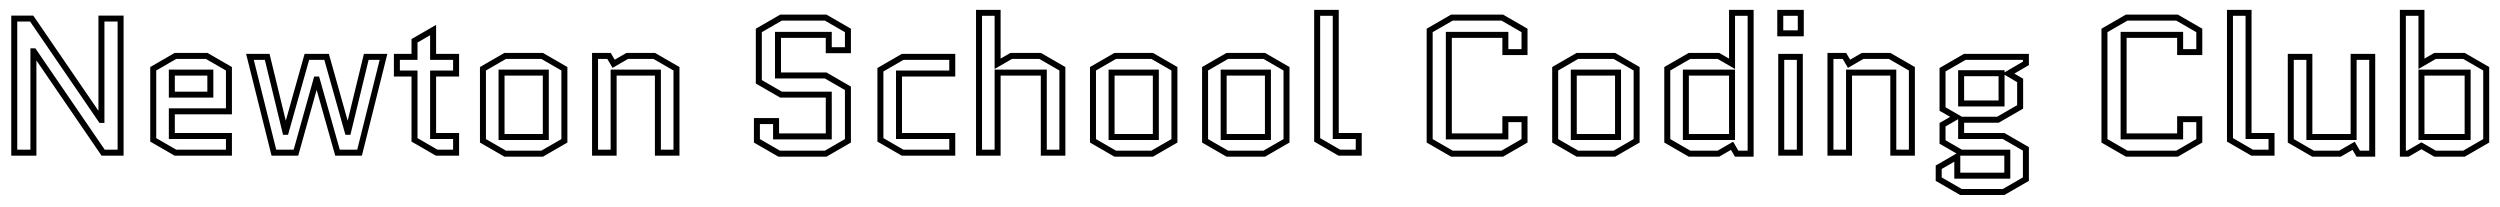 <svg width="835" height="69" viewBox="0 0 835 69" fill="none" xmlns="http://www.w3.org/2000/svg">
<g filter="url(#filter0_d_1_25)">
<mask id="path-1-outside-1_1_25" maskUnits="userSpaceOnUse" x="3" y="-1" width="829" height="63" fill="black">
<rect fill="white" x="3" y="-1" width="829" height="63"/>
<path d="M11.16 13.144V47H4.76V2.2H10.584L33.752 36.056H33.88V2.2H40.28V47H34.456L11.288 13.144H11.16ZM76.463 41.432V47H58.606L51.182 42.712V18.968L58.606 14.68H69.038L76.463 18.968V33.176H57.391V41.432H76.463ZM57.391 20.248V27.608H70.254V20.248H57.391ZM112.731 47L105.819 22.552H105.691L98.843 47H91.483L83.483 15H89.243L95.323 40.024H95.451L102.491 15H109.083L116.123 40.024H116.251L122.331 15H128.091L120.091 47H112.731ZM132.56 20.568V15H138.448V9.624L144.656 6.04V15H152.336V20.568H144.656V41.432H152.336V47H145.872L138.448 42.712V20.568H132.56ZM188.507 43.032L181.084 47.32H168.732L161.308 43.032V18.968L168.732 14.68H181.084L188.507 18.968V43.032ZM167.516 20.248V41.752H182.3V20.248H167.516ZM225.945 18.968V47H219.737V20.248H204.953V47H198.745V14.68H203.417L204.953 17.304L209.497 14.68H218.521L225.945 18.968ZM253.448 23.32V6.168L260.872 1.88H275.784L283.208 6.168V12.76H276.808V7.64H259.848V21.208H275.784L283.208 25.496V43.032L275.784 47.32H260.232L252.808 43.032V36.44H259.208V41.56H276.808V27.608H260.872L253.448 23.32ZM300.266 20.568V41.432H318.058V47H301.482L294.058 42.712V19.288L301.482 15H318.058V20.568H300.266ZM333.203 47H326.995V0.28H333.203V17.304L337.747 14.68H347.411L354.835 18.968V47H348.627V20.248H333.203V47ZM392.257 43.032L384.834 47.32H372.482L365.058 43.032V18.968L372.482 14.68H384.834L392.257 18.968V43.032ZM371.266 20.248V41.752H386.05V20.248H371.266ZM429.695 43.032L422.271 47.32H409.919L402.495 43.032V18.968L409.919 14.68H422.271L429.695 18.968V43.032ZM408.703 20.248V41.752H423.487V20.248H408.703ZM447.357 47L439.933 42.712V0.28H446.141V41.432H453.821V47H447.357ZM502.79 35.8H509.19V43.032L501.766 47.32H484.934L477.51 43.032V6.168L484.934 1.88H501.766L509.19 6.168V13.4H502.79V7.64H483.91V41.56H502.79V35.8ZM546.632 43.032L539.209 47.32H526.857L519.433 43.032V18.968L526.857 14.68H539.209L546.632 18.968V43.032ZM525.641 20.248V41.752H540.425V20.248H525.641ZM564.294 14.68H573.958L578.502 17.304V0.28H584.71V47.32H580.038L578.502 44.696L573.958 47.32H564.294L556.87 43.032V18.968L564.294 14.68ZM578.502 41.752V20.248H563.078V41.752H578.502ZM601.141 15V47H594.933V15H601.141ZM594.613 7.128V0.28H601.461V7.128H594.613ZM638.57 18.968V47H632.362V20.248H617.578V47H611.37V14.68H616.042L617.578 17.304L622.122 14.68H631.146L638.57 18.968ZM655.016 47L648.808 43.416V37.656L653.352 35.032L648.808 32.408V19.288L656.232 15H676.648V17.176L670.824 20.568L674.728 22.872V31.704L667.304 35.992H655.016V41.432H669.224L676.648 45.72V55.832L669.224 60.12H654.952L647.528 55.832V51.864L653.736 48.28V54.68H670.44V47H655.016ZM655.016 20.44V30.552H668.52V20.44H655.016ZM728.165 35.8H734.565V43.032L727.141 47.32H710.309L702.885 43.032V6.168L710.309 1.88H727.141L734.565 6.168V13.4H728.165V7.64H709.285V41.56H728.165V35.8ZM752.232 47L744.808 42.712V0.28H751.016V41.432H758.696V47H752.232ZM765.12 43.032V15H771.328V41.752H786.112V15H792.32V47.32H787.648L786.112 44.696L781.568 47.32H772.544L765.12 43.032ZM813.31 14.68H822.974L830.398 18.968V43.032L822.974 47.32H813.31L808.766 44.696L804.222 47.32H802.558V0.28H808.766V17.304L813.31 14.68ZM808.766 20.248V41.752H824.19V20.248H808.766Z"/>
</mask>
<path d="M11.16 13.144V47H4.76V2.2H10.584L33.752 36.056H33.88V2.2H40.28V47H34.456L11.288 13.144H11.16ZM76.463 41.432V47H58.606L51.182 42.712V18.968L58.606 14.68H69.038L76.463 18.968V33.176H57.391V41.432H76.463ZM57.391 20.248V27.608H70.254V20.248H57.391ZM112.731 47L105.819 22.552H105.691L98.843 47H91.483L83.483 15H89.243L95.323 40.024H95.451L102.491 15H109.083L116.123 40.024H116.251L122.331 15H128.091L120.091 47H112.731ZM132.56 20.568V15H138.448V9.624L144.656 6.04V15H152.336V20.568H144.656V41.432H152.336V47H145.872L138.448 42.712V20.568H132.56ZM188.507 43.032L181.084 47.32H168.732L161.308 43.032V18.968L168.732 14.68H181.084L188.507 18.968V43.032ZM167.516 20.248V41.752H182.3V20.248H167.516ZM225.945 18.968V47H219.737V20.248H204.953V47H198.745V14.68H203.417L204.953 17.304L209.497 14.68H218.521L225.945 18.968ZM253.448 23.32V6.168L260.872 1.88H275.784L283.208 6.168V12.76H276.808V7.64H259.848V21.208H275.784L283.208 25.496V43.032L275.784 47.32H260.232L252.808 43.032V36.44H259.208V41.56H276.808V27.608H260.872L253.448 23.32ZM300.266 20.568V41.432H318.058V47H301.482L294.058 42.712V19.288L301.482 15H318.058V20.568H300.266ZM333.203 47H326.995V0.28H333.203V17.304L337.747 14.68H347.411L354.835 18.968V47H348.627V20.248H333.203V47ZM392.257 43.032L384.834 47.32H372.482L365.058 43.032V18.968L372.482 14.68H384.834L392.257 18.968V43.032ZM371.266 20.248V41.752H386.05V20.248H371.266ZM429.695 43.032L422.271 47.32H409.919L402.495 43.032V18.968L409.919 14.68H422.271L429.695 18.968V43.032ZM408.703 20.248V41.752H423.487V20.248H408.703ZM447.357 47L439.933 42.712V0.28H446.141V41.432H453.821V47H447.357ZM502.79 35.8H509.19V43.032L501.766 47.32H484.934L477.51 43.032V6.168L484.934 1.88H501.766L509.19 6.168V13.4H502.79V7.64H483.91V41.56H502.79V35.8ZM546.632 43.032L539.209 47.32H526.857L519.433 43.032V18.968L526.857 14.68H539.209L546.632 18.968V43.032ZM525.641 20.248V41.752H540.425V20.248H525.641ZM564.294 14.68H573.958L578.502 17.304V0.28H584.71V47.32H580.038L578.502 44.696L573.958 47.32H564.294L556.87 43.032V18.968L564.294 14.68ZM578.502 41.752V20.248H563.078V41.752H578.502ZM601.141 15V47H594.933V15H601.141ZM594.613 7.128V0.28H601.461V7.128H594.613ZM638.57 18.968V47H632.362V20.248H617.578V47H611.37V14.68H616.042L617.578 17.304L622.122 14.68H631.146L638.57 18.968ZM655.016 47L648.808 43.416V37.656L653.352 35.032L648.808 32.408V19.288L656.232 15H676.648V17.176L670.824 20.568L674.728 22.872V31.704L667.304 35.992H655.016V41.432H669.224L676.648 45.72V55.832L669.224 60.12H654.952L647.528 55.832V51.864L653.736 48.28V54.68H670.44V47H655.016ZM655.016 20.44V30.552H668.52V20.44H655.016ZM728.165 35.8H734.565V43.032L727.141 47.32H710.309L702.885 43.032V6.168L710.309 1.88H727.141L734.565 6.168V13.4H728.165V7.64H709.285V41.56H728.165V35.8ZM752.232 47L744.808 42.712V0.28H751.016V41.432H758.696V47H752.232ZM765.12 43.032V15H771.328V41.752H786.112V15H792.32V47.32H787.648L786.112 44.696L781.568 47.32H772.544L765.12 43.032ZM813.31 14.68H822.974L830.398 18.968V43.032L822.974 47.32H813.31L808.766 44.696L804.222 47.32H802.558V0.28H808.766V17.304L813.31 14.68ZM808.766 20.248V41.752H824.19V20.248H808.766Z" fill="white"/>
<path d="M11.16 13.144V12.144H10.16V13.144H11.16ZM11.16 47V48H12.16V47H11.16ZM4.76 47H3.76V48H4.76V47ZM4.76 2.2V1.2H3.76V2.2H4.76ZM10.584 2.2L11.409 1.635L11.111 1.2H10.584V2.2ZM33.752 36.056L32.927 36.621L33.225 37.056H33.752V36.056ZM33.88 36.056V37.056H34.88V36.056H33.88ZM33.88 2.2V1.2H32.88V2.2H33.88ZM40.28 2.2H41.28V1.2H40.28V2.2ZM40.28 47V48H41.28V47H40.28ZM34.456 47L33.631 47.565L33.929 48H34.456V47ZM11.288 13.144L12.113 12.579L11.815 12.144H11.288V13.144ZM10.16 13.144V47H12.16V13.144H10.16ZM11.16 46H4.76V48H11.16V46ZM5.76 47V2.2H3.76V47H5.76ZM4.76 3.2H10.584V1.2H4.76V3.2ZM9.759 2.765L32.927 36.621L34.577 35.491L11.409 1.635L9.759 2.765ZM33.752 37.056H33.88V35.056H33.752V37.056ZM34.88 36.056V2.2H32.88V36.056H34.88ZM33.88 3.2H40.28V1.2H33.88V3.2ZM39.28 2.2V47H41.28V2.2H39.28ZM40.28 46H34.456V48H40.28V46ZM35.281 46.435L12.113 12.579L10.463 13.709L33.631 47.565L35.281 46.435ZM11.288 12.144H11.16V14.144H11.288V12.144ZM76.463 41.432H77.463V40.432H76.463V41.432ZM76.463 47V48H77.463V47H76.463ZM58.606 47L58.106 47.866L58.339 48H58.606V47ZM51.182 42.712H50.182V43.289L50.682 43.578L51.182 42.712ZM51.182 18.968L50.682 18.102L50.182 18.391V18.968H51.182ZM58.606 14.68V13.68H58.339L58.106 13.814L58.606 14.68ZM69.038 14.68L69.539 13.814L69.306 13.68H69.038V14.68ZM76.463 18.968H77.463V18.391L76.963 18.102L76.463 18.968ZM76.463 33.176V34.176H77.463V33.176H76.463ZM57.391 33.176V32.176H56.391V33.176H57.391ZM57.391 41.432H56.391V42.432H57.391V41.432ZM57.391 20.248V19.248H56.391V20.248H57.391ZM57.391 27.608H56.391V28.608H57.391V27.608ZM70.254 27.608V28.608H71.254V27.608H70.254ZM70.254 20.248H71.254V19.248H70.254V20.248ZM75.463 41.432V47H77.463V41.432H75.463ZM76.463 46H58.606V48H76.463V46ZM59.107 46.134L51.683 41.846L50.682 43.578L58.106 47.866L59.107 46.134ZM52.182 42.712V18.968H50.182V42.712H52.182ZM51.683 19.834L59.107 15.546L58.106 13.814L50.682 18.102L51.683 19.834ZM58.606 15.68H69.038V13.68H58.606V15.68ZM68.538 15.546L75.962 19.834L76.963 18.102L69.539 13.814L68.538 15.546ZM75.463 18.968V33.176H77.463V18.968H75.463ZM76.463 32.176H57.391V34.176H76.463V32.176ZM56.391 33.176V41.432H58.391V33.176H56.391ZM57.391 42.432H76.463V40.432H57.391V42.432ZM56.391 20.248V27.608H58.391V20.248H56.391ZM57.391 28.608H70.254V26.608H57.391V28.608ZM71.254 27.608V20.248H69.254V27.608H71.254ZM70.254 19.248H57.391V21.248H70.254V19.248ZM112.73 47L111.768 47.272L111.974 48H112.73V47ZM105.818 22.552L106.781 22.28L106.575 21.552H105.818V22.552ZM105.69 22.552V21.552H104.932L104.728 22.282L105.69 22.552ZM98.843 47V48H99.601L99.805 47.27L98.843 47ZM91.483 47L90.512 47.242L90.702 48H91.483V47ZM83.483 15V14H82.202L82.512 15.242L83.483 15ZM89.243 15L90.214 14.764L90.029 14H89.243V15ZM95.323 40.024L94.351 40.26L94.536 41.024H95.323V40.024ZM95.451 40.024V41.024H96.208L96.413 40.295L95.451 40.024ZM102.491 15V14H101.733L101.528 14.729L102.491 15ZM109.083 15L110.045 14.729L109.84 14H109.083V15ZM116.122 40.024L115.16 40.295L115.365 41.024H116.122V40.024ZM116.251 40.024V41.024H117.037L117.222 40.26L116.251 40.024ZM122.331 15V14H121.544L121.359 14.764L122.331 15ZM128.09 15L129.061 15.242L129.371 14H128.09V15ZM120.09 47V48H120.871L121.061 47.242L120.09 47ZM113.693 46.728L106.781 22.28L104.856 22.824L111.768 47.272L113.693 46.728ZM105.818 21.552H105.69V23.552H105.818V21.552ZM104.728 22.282L97.88 46.73L99.805 47.27L106.653 22.822L104.728 22.282ZM98.843 46H91.483V48H98.843V46ZM92.453 46.758L84.453 14.758L82.512 15.242L90.512 47.242L92.453 46.758ZM83.483 16H89.243V14H83.483V16ZM88.271 15.236L94.351 40.26L96.294 39.788L90.214 14.764L88.271 15.236ZM95.323 41.024H95.451V39.024H95.323V41.024ZM96.413 40.295L103.453 15.271L101.528 14.729L94.488 39.753L96.413 40.295ZM102.491 16H109.083V14H102.491V16ZM108.12 15.271L115.16 40.295L117.085 39.753L110.045 14.729L108.12 15.271ZM116.122 41.024H116.251V39.024H116.122V41.024ZM117.222 40.26L123.302 15.236L121.359 14.764L115.279 39.788L117.222 40.26ZM122.331 16H128.09V14H122.331V16ZM127.12 14.758L119.12 46.758L121.061 47.242L129.061 15.242L127.12 14.758ZM120.09 46H112.73V48H120.09V46ZM132.56 20.568H131.56V21.568H132.56V20.568ZM132.56 15V14H131.56V15H132.56ZM138.448 15V16H139.448V15H138.448ZM138.448 9.624L137.948 8.758L137.448 9.047V9.624H138.448ZM144.656 6.04H145.656V4.308L144.156 5.174L144.656 6.04ZM144.656 15H143.656V16H144.656V15ZM152.336 15H153.336V14H152.336V15ZM152.336 20.568V21.568H153.336V20.568H152.336ZM144.656 20.568V19.568H143.656V20.568H144.656ZM144.656 41.432H143.656V42.432H144.656V41.432ZM152.336 41.432H153.336V40.432H152.336V41.432ZM152.336 47V48H153.336V47H152.336ZM145.872 47L145.372 47.866L145.604 48H145.872V47ZM138.448 42.712H137.448V43.289L137.948 43.578L138.448 42.712ZM138.448 20.568H139.448V19.568H138.448V20.568ZM133.56 20.568V15H131.56V20.568H133.56ZM132.56 16H138.448V14H132.56V16ZM139.448 15V9.624H137.448V15H139.448ZM138.948 10.49L145.156 6.906L144.156 5.174L137.948 8.758L138.948 10.49ZM143.656 6.04V15H145.656V6.04H143.656ZM144.656 16H152.336V14H144.656V16ZM151.336 15V20.568H153.336V15H151.336ZM152.336 19.568H144.656V21.568H152.336V19.568ZM143.656 20.568V41.432H145.656V20.568H143.656ZM144.656 42.432H152.336V40.432H144.656V42.432ZM151.336 41.432V47H153.336V41.432H151.336ZM152.336 46H145.872V48H152.336V46ZM146.372 46.134L138.948 41.846L137.948 43.578L145.372 47.866L146.372 46.134ZM139.448 42.712V20.568H137.448V42.712H139.448ZM138.448 19.568H132.56V21.568H138.448V19.568ZM188.508 43.032L189.008 43.898L189.508 43.609V43.032H188.508ZM181.083 47.32V48.32H181.352L181.584 48.186L181.083 47.32ZM168.732 47.32L168.231 48.186L168.463 48.32H168.732V47.32ZM161.307 43.032H160.307V43.609L160.807 43.898L161.307 43.032ZM161.307 18.968L160.807 18.102L160.307 18.391V18.968H161.307ZM168.732 14.68V13.68H168.463L168.231 13.814L168.732 14.68ZM181.083 14.68L181.584 13.814L181.352 13.68H181.083V14.68ZM188.508 18.968H189.508V18.391L189.008 18.102L188.508 18.968ZM167.516 20.248V19.248H166.516V20.248H167.516ZM167.516 41.752H166.516V42.752H167.516V41.752ZM182.299 41.752V42.752H183.299V41.752H182.299ZM182.299 20.248H183.299V19.248H182.299V20.248ZM188.007 42.166L180.583 46.454L181.584 48.186L189.008 43.898L188.007 42.166ZM181.083 46.32H168.732V48.32H181.083V46.32ZM169.232 46.454L161.808 42.166L160.807 43.898L168.231 48.186L169.232 46.454ZM162.307 43.032V18.968H160.307V43.032H162.307ZM161.808 19.834L169.232 15.546L168.231 13.814L160.807 18.102L161.808 19.834ZM168.732 15.68H181.083V13.68H168.732V15.68ZM180.583 15.546L188.007 19.834L189.008 18.102L181.584 13.814L180.583 15.546ZM187.508 18.968V43.032H189.508V18.968H187.508ZM166.516 20.248V41.752H168.516V20.248H166.516ZM167.516 42.752H182.299V40.752H167.516V42.752ZM183.299 41.752V20.248H181.299V41.752H183.299ZM182.299 19.248H167.516V21.248H182.299V19.248ZM225.945 18.968H226.945V18.391L226.445 18.102L225.945 18.968ZM225.945 47V48H226.945V47H225.945ZM219.737 47H218.737V48H219.737V47ZM219.737 20.248H220.737V19.248H219.737V20.248ZM204.953 20.248V19.248H203.953V20.248H204.953ZM204.953 47V48H205.953V47H204.953ZM198.745 47H197.745V48H198.745V47ZM198.745 14.68V13.68H197.745V14.68H198.745ZM203.417 14.68L204.28 14.175L203.99 13.68H203.417V14.68ZM204.953 17.304L204.09 17.809L204.592 18.667L205.453 18.17L204.953 17.304ZM209.497 14.68V13.68H209.229L208.997 13.814L209.497 14.68ZM218.521 14.68L219.021 13.814L218.789 13.68H218.521V14.68ZM224.945 18.968V47H226.945V18.968H224.945ZM225.945 46H219.737V48H225.945V46ZM220.737 47V20.248H218.737V47H220.737ZM219.737 19.248H204.953V21.248H219.737V19.248ZM203.953 20.248V47H205.953V20.248H203.953ZM204.953 46H198.745V48H204.953V46ZM199.745 47V14.68H197.745V47H199.745ZM198.745 15.68H203.417V13.68H198.745V15.68ZM202.554 15.185L204.09 17.809L205.816 16.799L204.28 14.175L202.554 15.185ZM205.453 18.17L209.997 15.546L208.997 13.814L204.453 16.438L205.453 18.17ZM209.497 15.68H218.521V13.68H209.497V15.68ZM218.021 15.546L225.445 19.834L226.445 18.102L219.021 13.814L218.021 15.546ZM253.447 23.32H252.447V23.897L252.947 24.186L253.447 23.32ZM253.447 6.168L252.947 5.302L252.447 5.591V6.168H253.447ZM260.871 1.88V0.88H260.603L260.371 1.014L260.871 1.88ZM275.784 1.88L276.284 1.014L276.052 0.88H275.784V1.88ZM283.207 6.168H284.207V5.591L283.708 5.302L283.207 6.168ZM283.207 12.76V13.76H284.207V12.76H283.207ZM276.807 12.76H275.807V13.76H276.807V12.76ZM276.807 7.64H277.807V6.64H276.807V7.64ZM259.848 7.64V6.64H258.848V7.64H259.848ZM259.848 21.208H258.848V22.208H259.848V21.208ZM275.784 21.208L276.284 20.342L276.052 20.208H275.784V21.208ZM283.207 25.496H284.207V24.919L283.708 24.63L283.207 25.496ZM283.207 43.032L283.708 43.898L284.207 43.609V43.032H283.207ZM275.784 47.32V48.32H276.052L276.284 48.186L275.784 47.32ZM260.232 47.32L259.731 48.186L259.963 48.32H260.232V47.32ZM252.807 43.032H251.807V43.609L252.307 43.898L252.807 43.032ZM252.807 36.44V35.44H251.807V36.44H252.807ZM259.207 36.44H260.207V35.44H259.207V36.44ZM259.207 41.56H258.207V42.56H259.207V41.56ZM276.807 41.56V42.56H277.807V41.56H276.807ZM276.807 27.608H277.807V26.608H276.807V27.608ZM260.871 27.608L260.371 28.474L260.603 28.608H260.871V27.608ZM254.447 23.32V6.168H252.447V23.32H254.447ZM253.948 7.034L261.372 2.746L260.371 1.014L252.947 5.302L253.948 7.034ZM260.871 2.88H275.784V0.88H260.871V2.88ZM275.283 2.746L282.707 7.034L283.708 5.302L276.284 1.014L275.283 2.746ZM282.207 6.168V12.76H284.207V6.168H282.207ZM283.207 11.76H276.807V13.76H283.207V11.76ZM277.807 12.76V7.64H275.807V12.76H277.807ZM276.807 6.64H259.848V8.64H276.807V6.64ZM258.848 7.64V21.208H260.848V7.64H258.848ZM259.848 22.208H275.784V20.208H259.848V22.208ZM275.283 22.074L282.707 26.362L283.708 24.63L276.284 20.342L275.283 22.074ZM282.207 25.496V43.032H284.207V25.496H282.207ZM282.707 42.166L275.283 46.454L276.284 48.186L283.708 43.898L282.707 42.166ZM275.784 46.32H260.232V48.32H275.784V46.32ZM260.732 46.454L253.308 42.166L252.307 43.898L259.731 48.186L260.732 46.454ZM253.807 43.032V36.44H251.807V43.032H253.807ZM252.807 37.44H259.207V35.44H252.807V37.44ZM258.207 36.44V41.56H260.207V36.44H258.207ZM259.207 42.56H276.807V40.56H259.207V42.56ZM277.807 41.56V27.608H275.807V41.56H277.807ZM276.807 26.608H260.871V28.608H276.807V26.608ZM261.372 26.742L253.948 22.454L252.947 24.186L260.371 28.474L261.372 26.742ZM300.266 20.568V19.568H299.266V20.568H300.266ZM300.266 41.432H299.266V42.432H300.266V41.432ZM318.057 41.432H319.057V40.432H318.057V41.432ZM318.057 47V48H319.057V47H318.057ZM301.482 47L300.981 47.866L301.213 48H301.482V47ZM294.057 42.712H293.057V43.289L293.557 43.578L294.057 42.712ZM294.057 19.288L293.557 18.422L293.057 18.711V19.288H294.057ZM301.482 15V14H301.213L300.981 14.134L301.482 15ZM318.057 15H319.057V14H318.057V15ZM318.057 20.568V21.568H319.057V20.568H318.057ZM299.266 20.568V41.432H301.266V20.568H299.266ZM300.266 42.432H318.057V40.432H300.266V42.432ZM317.057 41.432V47H319.057V41.432H317.057ZM318.057 46H301.482V48H318.057V46ZM301.982 46.134L294.558 41.846L293.557 43.578L300.981 47.866L301.982 46.134ZM295.057 42.712V19.288H293.057V42.712H295.057ZM294.558 20.154L301.982 15.866L300.981 14.134L293.557 18.422L294.558 20.154ZM301.482 16H318.057V14H301.482V16ZM317.057 15V20.568H319.057V15H317.057ZM318.057 19.568H300.266V21.568H318.057V19.568ZM333.203 47V48H334.203V47H333.203ZM326.995 47H325.995V48H326.995V47ZM326.995 0.28V-0.72H325.995V0.28H326.995ZM333.203 0.28H334.203V-0.72H333.203V0.28ZM333.203 17.304H332.203V19.036L333.703 18.17L333.203 17.304ZM337.747 14.68V13.68H337.479L337.247 13.814L337.747 14.68ZM347.411 14.68L347.911 13.814L347.679 13.68H347.411V14.68ZM354.835 18.968H355.835V18.391L355.335 18.102L354.835 18.968ZM354.835 47V48H355.835V47H354.835ZM348.627 47H347.627V48H348.627V47ZM348.627 20.248H349.627V19.248H348.627V20.248ZM333.203 20.248V19.248H332.203V20.248H333.203ZM333.203 46H326.995V48H333.203V46ZM327.995 47V0.28H325.995V47H327.995ZM326.995 1.28H333.203V-0.72H326.995V1.28ZM332.203 0.28V17.304H334.203V0.28H332.203ZM333.703 18.17L338.247 15.546L337.247 13.814L332.703 16.438L333.703 18.17ZM337.747 15.68H347.411V13.68H337.747V15.68ZM346.911 15.546L354.335 19.834L355.335 18.102L347.911 13.814L346.911 15.546ZM353.835 18.968V47H355.835V18.968H353.835ZM354.835 46H348.627V48H354.835V46ZM349.627 47V20.248H347.627V47H349.627ZM348.627 19.248H333.203V21.248H348.627V19.248ZM332.203 20.248V47H334.203V20.248H332.203ZM392.258 43.032L392.758 43.898L393.258 43.609V43.032H392.258ZM384.833 47.32V48.32H385.102L385.334 48.186L384.833 47.32ZM372.482 47.32L371.981 48.186L372.213 48.32H372.482V47.32ZM365.057 43.032H364.057V43.609L364.557 43.898L365.057 43.032ZM365.057 18.968L364.557 18.102L364.057 18.391V18.968H365.057ZM372.482 14.68V13.68H372.213L371.981 13.814L372.482 14.68ZM384.833 14.68L385.334 13.814L385.102 13.68H384.833V14.68ZM392.258 18.968H393.258V18.391L392.758 18.102L392.258 18.968ZM371.266 20.248V19.248H370.266V20.248H371.266ZM371.266 41.752H370.266V42.752H371.266V41.752ZM386.049 41.752V42.752H387.049V41.752H386.049ZM386.049 20.248H387.049V19.248H386.049V20.248ZM391.757 42.166L384.333 46.454L385.334 48.186L392.758 43.898L391.757 42.166ZM384.833 46.32H372.482V48.32H384.833V46.32ZM372.982 46.454L365.558 42.166L364.557 43.898L371.981 48.186L372.982 46.454ZM366.057 43.032V18.968H364.057V43.032H366.057ZM365.558 19.834L372.982 15.546L371.981 13.814L364.557 18.102L365.558 19.834ZM372.482 15.68H384.833V13.68H372.482V15.68ZM384.333 15.546L391.757 19.834L392.758 18.102L385.334 13.814L384.333 15.546ZM391.258 18.968V43.032H393.258V18.968H391.258ZM370.266 20.248V41.752H372.266V20.248H370.266ZM371.266 42.752H386.049V40.752H371.266V42.752ZM387.049 41.752V20.248H385.049V41.752H387.049ZM386.049 19.248H371.266V21.248H386.049V19.248ZM429.695 43.032L430.195 43.898L430.695 43.609V43.032H429.695ZM422.271 47.32V48.32H422.539L422.771 48.186L422.271 47.32ZM409.919 47.32L409.419 48.186L409.651 48.32H409.919V47.32ZM402.495 43.032H401.495V43.609L401.995 43.898L402.495 43.032ZM402.495 18.968L401.995 18.102L401.495 18.391V18.968H402.495ZM409.919 14.68V13.68H409.651L409.419 13.814L409.919 14.68ZM422.271 14.68L422.771 13.814L422.539 13.68H422.271V14.68ZM429.695 18.968H430.695V18.391L430.195 18.102L429.695 18.968ZM408.703 20.248V19.248H407.703V20.248H408.703ZM408.703 41.752H407.703V42.752H408.703V41.752ZM423.487 41.752V42.752H424.487V41.752H423.487ZM423.487 20.248H424.487V19.248H423.487V20.248ZM429.195 42.166L421.771 46.454L422.771 48.186L430.195 43.898L429.195 42.166ZM422.271 46.32H409.919V48.32H422.271V46.32ZM410.419 46.454L402.995 42.166L401.995 43.898L409.419 48.186L410.419 46.454ZM403.495 43.032V18.968H401.495V43.032H403.495ZM402.995 19.834L410.419 15.546L409.419 13.814L401.995 18.102L402.995 19.834ZM409.919 15.68H422.271V13.68H409.919V15.68ZM421.771 15.546L429.195 19.834L430.195 18.102L422.771 13.814L421.771 15.546ZM428.695 18.968V43.032H430.695V18.968H428.695ZM407.703 20.248V41.752H409.703V20.248H407.703ZM408.703 42.752H423.487V40.752H408.703V42.752ZM424.487 41.752V20.248H422.487V41.752H424.487ZM423.487 19.248H408.703V21.248H423.487V19.248ZM447.357 47L446.856 47.866L447.088 48H447.357V47ZM439.932 42.712H438.932V43.289L439.432 43.578L439.932 42.712ZM439.932 0.28V-0.72H438.932V0.28H439.932ZM446.141 0.28H447.141V-0.72H446.141V0.28ZM446.141 41.432H445.141V42.432H446.141V41.432ZM453.82 41.432H454.82V40.432H453.82V41.432ZM453.82 47V48H454.82V47H453.82ZM447.857 46.134L440.433 41.846L439.432 43.578L446.856 47.866L447.857 46.134ZM440.932 42.712V0.28H438.932V42.712H440.932ZM439.932 1.28H446.141V-0.72H439.932V1.28ZM445.141 0.28V41.432H447.141V0.28H445.141ZM446.141 42.432H453.82V40.432H446.141V42.432ZM452.82 41.432V47H454.82V41.432H452.82ZM453.82 46H447.357V48H453.82V46ZM502.79 35.8V34.8H501.79V35.8H502.79ZM509.19 35.8H510.19V34.8H509.19V35.8ZM509.19 43.032L509.69 43.898L510.19 43.609V43.032H509.19ZM501.766 47.32V48.32H502.034L502.266 48.186L501.766 47.32ZM484.934 47.32L484.434 48.186L484.666 48.32H484.934V47.32ZM477.51 43.032H476.51V43.609L477.01 43.898L477.51 43.032ZM477.51 6.168L477.01 5.302L476.51 5.591V6.168H477.51ZM484.934 1.88V0.88H484.666L484.434 1.014L484.934 1.88ZM501.766 1.88L502.266 1.014L502.034 0.88H501.766V1.88ZM509.19 6.168H510.19V5.591L509.69 5.302L509.19 6.168ZM509.19 13.4V14.4H510.19V13.4H509.19ZM502.79 13.4H501.79V14.4H502.79V13.4ZM502.79 7.64H503.79V6.64H502.79V7.64ZM483.91 7.64V6.64H482.91V7.64H483.91ZM483.91 41.56H482.91V42.56H483.91V41.56ZM502.79 41.56V42.56H503.79V41.56H502.79ZM502.79 36.8H509.19V34.8H502.79V36.8ZM508.19 35.8V43.032H510.19V35.8H508.19ZM508.69 42.166L501.266 46.454L502.266 48.186L509.69 43.898L508.69 42.166ZM501.766 46.32H484.934V48.32H501.766V46.32ZM485.434 46.454L478.01 42.166L477.01 43.898L484.434 48.186L485.434 46.454ZM478.51 43.032V6.168H476.51V43.032H478.51ZM478.01 7.034L485.434 2.746L484.434 1.014L477.01 5.302L478.01 7.034ZM484.934 2.88H501.766V0.88H484.934V2.88ZM501.266 2.746L508.69 7.034L509.69 5.302L502.266 1.014L501.266 2.746ZM508.19 6.168V13.4H510.19V6.168H508.19ZM509.19 12.4H502.79V14.4H509.19V12.4ZM503.79 13.4V7.64H501.79V13.4H503.79ZM502.79 6.64H483.91V8.64H502.79V6.64ZM482.91 7.64V41.56H484.91V7.64H482.91ZM483.91 42.56H502.79V40.56H483.91V42.56ZM503.79 41.56V35.8H501.79V41.56H503.79ZM546.633 43.032L547.133 43.898L547.633 43.609V43.032H546.633ZM539.208 47.32V48.32H539.477L539.709 48.186L539.208 47.32ZM526.857 47.32L526.356 48.186L526.588 48.32H526.857V47.32ZM519.432 43.032H518.432V43.609L518.932 43.898L519.432 43.032ZM519.432 18.968L518.932 18.102L518.432 18.391V18.968H519.432ZM526.857 14.68V13.68H526.588L526.356 13.814L526.857 14.68ZM539.208 14.68L539.709 13.814L539.477 13.68H539.208V14.68ZM546.633 18.968H547.633V18.391L547.133 18.102L546.633 18.968ZM525.641 20.248V19.248H524.641V20.248H525.641ZM525.641 41.752H524.641V42.752H525.641V41.752ZM540.424 41.752V42.752H541.424V41.752H540.424ZM540.424 20.248H541.424V19.248H540.424V20.248ZM546.132 42.166L538.708 46.454L539.709 48.186L547.133 43.898L546.132 42.166ZM539.208 46.32H526.857V48.32H539.208V46.32ZM527.357 46.454L519.933 42.166L518.932 43.898L526.356 48.186L527.357 46.454ZM520.432 43.032V18.968H518.432V43.032H520.432ZM519.933 19.834L527.357 15.546L526.356 13.814L518.932 18.102L519.933 19.834ZM526.857 15.68H539.208V13.68H526.857V15.68ZM538.708 15.546L546.132 19.834L547.133 18.102L539.709 13.814L538.708 15.546ZM545.633 18.968V43.032H547.633V18.968H545.633ZM524.641 20.248V41.752H526.641V20.248H524.641ZM525.641 42.752H540.424V40.752H525.641V42.752ZM541.424 41.752V20.248H539.424V41.752H541.424ZM540.424 19.248H525.641V21.248H540.424V19.248ZM564.294 14.68V13.68H564.026L563.794 13.814L564.294 14.68ZM573.958 14.68L574.458 13.814L574.226 13.68H573.958V14.68ZM578.502 17.304L578.002 18.17L579.502 19.036V17.304H578.502ZM578.502 0.28V-0.72H577.502V0.28H578.502ZM584.71 0.28H585.71V-0.72H584.71V0.28ZM584.71 47.32V48.32H585.71V47.32H584.71ZM580.038 47.32L579.175 47.825L579.465 48.32H580.038V47.32ZM578.502 44.696L579.365 44.191L578.863 43.333L578.002 43.83L578.502 44.696ZM573.958 47.32V48.32H574.226L574.458 48.186L573.958 47.32ZM564.294 47.32L563.794 48.186L564.026 48.32H564.294V47.32ZM556.87 43.032H555.87V43.609L556.37 43.898L556.87 43.032ZM556.87 18.968L556.37 18.102L555.87 18.391V18.968H556.87ZM578.502 41.752V42.752H579.502V41.752H578.502ZM578.502 20.248H579.502V19.248H578.502V20.248ZM563.078 20.248V19.248H562.078V20.248H563.078ZM563.078 41.752H562.078V42.752H563.078V41.752ZM564.294 15.68H573.958V13.68H564.294V15.68ZM573.458 15.546L578.002 18.17L579.002 16.438L574.458 13.814L573.458 15.546ZM579.502 17.304V0.28H577.502V17.304H579.502ZM578.502 1.28H584.71V-0.72H578.502V1.28ZM583.71 0.28V47.32H585.71V0.28H583.71ZM584.71 46.32H580.038V48.32H584.71V46.32ZM580.901 46.815L579.365 44.191L577.639 45.201L579.175 47.825L580.901 46.815ZM578.002 43.83L573.458 46.454L574.458 48.186L579.002 45.562L578.002 43.83ZM573.958 46.32H564.294V48.32H573.958V46.32ZM564.794 46.454L557.37 42.166L556.37 43.898L563.794 48.186L564.794 46.454ZM557.87 43.032V18.968H555.87V43.032H557.87ZM557.37 19.834L564.794 15.546L563.794 13.814L556.37 18.102L557.37 19.834ZM579.502 41.752V20.248H577.502V41.752H579.502ZM578.502 19.248H563.078V21.248H578.502V19.248ZM562.078 20.248V41.752H564.078V20.248H562.078ZM563.078 42.752H578.502V40.752H563.078V42.752ZM601.141 15H602.141V14H601.141V15ZM601.141 47V48H602.141V47H601.141ZM594.932 47H593.932V48H594.932V47ZM594.932 15V14H593.932V15H594.932ZM594.612 7.128H593.612V8.128H594.612V7.128ZM594.612 0.28V-0.72H593.612V0.28H594.612ZM601.461 0.28H602.461V-0.72H601.461V0.28ZM601.461 7.128V8.128H602.461V7.128H601.461ZM600.141 15V47H602.141V15H600.141ZM601.141 46H594.932V48H601.141V46ZM595.932 47V15H593.932V47H595.932ZM594.932 16H601.141V14H594.932V16ZM595.612 7.128V0.28H593.612V7.128H595.612ZM594.612 1.28H601.461V-0.72H594.612V1.28ZM600.461 0.28V7.128H602.461V0.28H600.461ZM601.461 6.128H594.612V8.128H601.461V6.128ZM638.57 18.968H639.57V18.391L639.07 18.102L638.57 18.968ZM638.57 47V48H639.57V47H638.57ZM632.362 47H631.362V48H632.362V47ZM632.362 20.248H633.362V19.248H632.362V20.248ZM617.578 20.248V19.248H616.578V20.248H617.578ZM617.578 47V48H618.578V47H617.578ZM611.37 47H610.37V48H611.37V47ZM611.37 14.68V13.68H610.37V14.68H611.37ZM616.042 14.68L616.905 14.175L616.615 13.68H616.042V14.68ZM617.578 17.304L616.715 17.809L617.217 18.667L618.078 18.17L617.578 17.304ZM622.122 14.68V13.68H621.854L621.622 13.814L622.122 14.68ZM631.146 14.68L631.646 13.814L631.414 13.68H631.146V14.68ZM637.57 18.968V47H639.57V18.968H637.57ZM638.57 46H632.362V48H638.57V46ZM633.362 47V20.248H631.362V47H633.362ZM632.362 19.248H617.578V21.248H632.362V19.248ZM616.578 20.248V47H618.578V20.248H616.578ZM617.578 46H611.37V48H617.578V46ZM612.37 47V14.68H610.37V47H612.37ZM611.37 15.68H616.042V13.68H611.37V15.68ZM615.179 15.185L616.715 17.809L618.441 16.799L616.905 14.175L615.179 15.185ZM618.078 18.17L622.622 15.546L621.622 13.814L617.078 16.438L618.078 18.17ZM622.122 15.68H631.146V13.68H622.122V15.68ZM630.646 15.546L638.07 19.834L639.07 18.102L631.646 13.814L630.646 15.546ZM655.016 47L654.516 47.866L654.748 48H655.016V47ZM648.807 43.416H647.807V43.993L648.307 44.282L648.807 43.416ZM648.807 37.656L648.307 36.79L647.807 37.079V37.656H648.807ZM653.352 35.032L653.852 35.898L655.351 35.032L653.852 34.166L653.352 35.032ZM648.807 32.408H647.807V32.985L648.307 33.274L648.807 32.408ZM648.807 19.288L648.307 18.422L647.807 18.711V19.288H648.807ZM656.232 15V14H655.963L655.731 14.134L656.232 15ZM676.648 15H677.648V14H676.648V15ZM676.648 17.176L677.151 18.04L677.648 17.751V17.176H676.648ZM670.823 20.568L670.32 19.704L668.846 20.562L670.315 21.429L670.823 20.568ZM674.727 22.872H675.727V22.301L675.236 22.011L674.727 22.872ZM674.727 31.704L675.228 32.57L675.727 32.281V31.704H674.727ZM667.304 35.992V36.992H667.572L667.804 36.858L667.304 35.992ZM655.016 35.992V34.992H654.016V35.992H655.016ZM655.016 41.432H654.016V42.432H655.016V41.432ZM669.224 41.432L669.724 40.566L669.492 40.432H669.224V41.432ZM676.648 45.72H677.648V45.143L677.148 44.854L676.648 45.72ZM676.648 55.832L677.148 56.698L677.648 56.409V55.832H676.648ZM669.224 60.12V61.12H669.492L669.724 60.986L669.224 60.12ZM654.951 60.12L654.451 60.986L654.683 61.12H654.951V60.12ZM647.528 55.832H646.528V56.409L647.027 56.698L647.528 55.832ZM647.528 51.864L647.028 50.998L646.528 51.287V51.864H647.528ZM653.735 48.28H654.735V46.548L653.236 47.414L653.735 48.28ZM653.735 54.68H652.735V55.68H653.735V54.68ZM670.44 54.68V55.68H671.44V54.68H670.44ZM670.44 47H671.44V46H670.44V47ZM655.016 20.44V19.44H654.016V20.44H655.016ZM655.016 30.552H654.016V31.552H655.016V30.552ZM668.52 30.552V31.552H669.52V30.552H668.52ZM668.52 20.44H669.52V19.44H668.52V20.44ZM655.516 46.134L649.307 42.55L648.307 44.282L654.516 47.866L655.516 46.134ZM649.807 43.416V37.656H647.807V43.416H649.807ZM649.308 38.522L653.852 35.898L652.851 34.166L648.307 36.79L649.308 38.522ZM653.852 34.166L649.308 31.542L648.307 33.274L652.851 35.898L653.852 34.166ZM649.807 32.408V19.288H647.807V32.408H649.807ZM649.308 20.154L656.732 15.866L655.731 14.134L648.307 18.422L649.308 20.154ZM656.232 16H676.648V14H656.232V16ZM675.648 15V17.176H677.648V15H675.648ZM676.144 16.312L670.32 19.704L671.327 21.432L677.151 18.04L676.144 16.312ZM670.315 21.429L674.219 23.733L675.236 22.011L671.332 19.707L670.315 21.429ZM673.727 22.872V31.704H675.727V22.872H673.727ZM674.227 30.838L666.803 35.126L667.804 36.858L675.228 32.57L674.227 30.838ZM667.304 34.992H655.016V36.992H667.304V34.992ZM654.016 35.992V41.432H656.016V35.992H654.016ZM655.016 42.432H669.224V40.432H655.016V42.432ZM668.723 42.298L676.147 46.586L677.148 44.854L669.724 40.566L668.723 42.298ZM675.648 45.72V55.832H677.648V45.72H675.648ZM676.147 54.966L668.723 59.254L669.724 60.986L677.148 56.698L676.147 54.966ZM669.224 59.12H654.951V61.12H669.224V59.12ZM655.452 59.254L648.028 54.966L647.027 56.698L654.451 60.986L655.452 59.254ZM648.528 55.832V51.864H646.528V55.832H648.528ZM648.027 52.73L654.235 49.146L653.236 47.414L647.028 50.998L648.027 52.73ZM652.735 48.28V54.68H654.735V48.28H652.735ZM653.735 55.68H670.44V53.68H653.735V55.68ZM671.44 54.68V47H669.44V54.68H671.44ZM670.44 46H655.016V48H670.44V46ZM654.016 20.44V30.552H656.016V20.44H654.016ZM655.016 31.552H668.52V29.552H655.016V31.552ZM669.52 30.552V20.44H667.52V30.552H669.52ZM668.52 19.44H655.016V21.44H668.52V19.44ZM728.165 35.8V34.8H727.165V35.8H728.165ZM734.565 35.8H735.565V34.8H734.565V35.8ZM734.565 43.032L735.065 43.898L735.565 43.609V43.032H734.565ZM727.141 47.32V48.32H727.409L727.641 48.186L727.141 47.32ZM710.309 47.32L709.809 48.186L710.041 48.32H710.309V47.32ZM702.885 43.032H701.885V43.609L702.385 43.898L702.885 43.032ZM702.885 6.168L702.385 5.302L701.885 5.591V6.168H702.885ZM710.309 1.88V0.88H710.041L709.809 1.014L710.309 1.88ZM727.141 1.88L727.641 1.014L727.409 0.88H727.141V1.88ZM734.565 6.168H735.565V5.591L735.065 5.302L734.565 6.168ZM734.565 13.4V14.4H735.565V13.4H734.565ZM728.165 13.4H727.165V14.4H728.165V13.4ZM728.165 7.64H729.165V6.64H728.165V7.64ZM709.285 7.64V6.64H708.285V7.64H709.285ZM709.285 41.56H708.285V42.56H709.285V41.56ZM728.165 41.56V42.56H729.165V41.56H728.165ZM728.165 36.8H734.565V34.8H728.165V36.8ZM733.565 35.8V43.032H735.565V35.8H733.565ZM734.065 42.166L726.641 46.454L727.641 48.186L735.065 43.898L734.065 42.166ZM727.141 46.32H710.309V48.32H727.141V46.32ZM710.809 46.454L703.385 42.166L702.385 43.898L709.809 48.186L710.809 46.454ZM703.885 43.032V6.168H701.885V43.032H703.885ZM703.385 7.034L710.809 2.746L709.809 1.014L702.385 5.302L703.385 7.034ZM710.309 2.88H727.141V0.88H710.309V2.88ZM726.641 2.746L734.065 7.034L735.065 5.302L727.641 1.014L726.641 2.746ZM733.565 6.168V13.4H735.565V6.168H733.565ZM734.565 12.4H728.165V14.4H734.565V12.4ZM729.165 13.4V7.64H727.165V13.4H729.165ZM728.165 6.64H709.285V8.64H728.165V6.64ZM708.285 7.64V41.56H710.285V7.64H708.285ZM709.285 42.56H728.165V40.56H709.285V42.56ZM729.165 41.56V35.8H727.165V41.56H729.165ZM752.232 47L751.731 47.866L751.963 48H752.232V47ZM744.807 42.712H743.807V43.289L744.307 43.578L744.807 42.712ZM744.807 0.28V-0.72H743.807V0.28H744.807ZM751.016 0.28H752.016V-0.72H751.016V0.28ZM751.016 41.432H750.016V42.432H751.016V41.432ZM758.695 41.432H759.695V40.432H758.695V41.432ZM758.695 47V48H759.695V47H758.695ZM752.732 46.134L745.308 41.846L744.307 43.578L751.731 47.866L752.732 46.134ZM745.807 42.712V0.28H743.807V42.712H745.807ZM744.807 1.28H751.016V-0.72H744.807V1.28ZM750.016 0.28V41.432H752.016V0.28H750.016ZM751.016 42.432H758.695V40.432H751.016V42.432ZM757.695 41.432V47H759.695V41.432H757.695ZM758.695 46H752.232V48H758.695V46ZM765.12 43.032H764.12V43.609L764.62 43.898L765.12 43.032ZM765.12 15V14H764.12V15H765.12ZM771.328 15H772.328V14H771.328V15ZM771.328 41.752H770.328V42.752H771.328V41.752ZM786.112 41.752V42.752H787.112V41.752H786.112ZM786.112 15V14H785.112V15H786.112ZM792.32 15H793.32V14H792.32V15ZM792.32 47.32V48.32H793.32V47.32H792.32ZM787.648 47.32L786.785 47.825L787.075 48.32H787.648V47.32ZM786.112 44.696L786.975 44.191L786.473 43.333L785.612 43.83L786.112 44.696ZM781.568 47.32V48.32H781.836L782.068 48.186L781.568 47.32ZM772.544 47.32L772.044 48.186L772.276 48.32H772.544V47.32ZM766.12 43.032V15H764.12V43.032H766.12ZM765.12 16H771.328V14H765.12V16ZM770.328 15V41.752H772.328V15H770.328ZM771.328 42.752H786.112V40.752H771.328V42.752ZM787.112 41.752V15H785.112V41.752H787.112ZM786.112 16H792.32V14H786.112V16ZM791.32 15V47.32H793.32V15H791.32ZM792.32 46.32H787.648V48.32H792.32V46.32ZM788.511 46.815L786.975 44.191L785.249 45.201L786.785 47.825L788.511 46.815ZM785.612 43.83L781.068 46.454L782.068 48.186L786.612 45.562L785.612 43.83ZM781.568 46.32H772.544V48.32H781.568V46.32ZM773.044 46.454L765.62 42.166L764.62 43.898L772.044 48.186L773.044 46.454ZM813.31 14.68V13.68H813.042L812.809 13.814L813.31 14.68ZM822.974 14.68L823.474 13.814L823.242 13.68H822.974V14.68ZM830.398 18.968H831.398V18.391L830.898 18.102L830.398 18.968ZM830.398 43.032L830.898 43.898L831.398 43.609V43.032H830.398ZM822.974 47.32V48.32H823.242L823.474 48.186L822.974 47.32ZM813.31 47.32L812.809 48.186L813.042 48.32H813.31V47.32ZM808.766 44.696L809.266 43.83L808.766 43.541L808.265 43.83L808.766 44.696ZM804.221 47.32V48.32H804.49L804.722 48.186L804.221 47.32ZM802.557 47.32H801.557V48.32H802.557V47.32ZM802.557 0.28V-0.72H801.557V0.28H802.557ZM808.766 0.28H809.766V-0.72H808.766V0.28ZM808.766 17.304H807.766V19.036L809.266 18.17L808.766 17.304ZM808.766 20.248V19.248H807.766V20.248H808.766ZM808.766 41.752H807.766V42.752H808.766V41.752ZM824.19 41.752V42.752H825.19V41.752H824.19ZM824.19 20.248H825.19V19.248H824.19V20.248ZM813.31 15.68H822.974V13.68H813.31V15.68ZM822.473 15.546L829.897 19.834L830.898 18.102L823.474 13.814L822.473 15.546ZM829.398 18.968V43.032H831.398V18.968H829.398ZM829.897 42.166L822.473 46.454L823.474 48.186L830.898 43.898L829.897 42.166ZM822.974 46.32H813.31V48.32H822.974V46.32ZM813.81 46.454L809.266 43.83L808.265 45.562L812.809 48.186L813.81 46.454ZM808.265 43.83L803.721 46.454L804.722 48.186L809.266 45.562L808.265 43.83ZM804.221 46.32H802.557V48.32H804.221V46.32ZM803.557 47.32V0.28H801.557V47.32H803.557ZM802.557 1.28H808.766V-0.72H802.557V1.28ZM807.766 0.28V17.304H809.766V0.28H807.766ZM809.266 18.17L813.81 15.546L812.809 13.814L808.265 16.438L809.266 18.17ZM807.766 20.248V41.752H809.766V20.248H807.766ZM808.766 42.752H824.19V40.752H808.766V42.752ZM825.19 41.752V20.248H823.19V41.752H825.19ZM824.19 19.248H808.766V21.248H824.19V19.248Z" fill="black" mask="url(#path-1-outside-1_1_25)"/>
</g>
<defs>
<filter id="filter0_d_1_25" x="0.76" y="0.28" width="833.638" height="67.84" filterUnits="userSpaceOnUse" color-interpolation-filters="sRGB">
<feFlood flood-opacity="0" result="BackgroundImageFix"/>
<feColorMatrix in="SourceAlpha" type="matrix" values="0 0 0 0 0 0 0 0 0 0 0 0 0 0 0 0 0 0 127 0" result="hardAlpha"/>
<feOffset dy="4"/>
<feGaussianBlur stdDeviation="2"/>
<feComposite in2="hardAlpha" operator="out"/>
<feColorMatrix type="matrix" values="0 0 0 0 0 0 0 0 0 0 0 0 0 0 0 0 0 0 0.25 0"/>
<feBlend mode="normal" in2="BackgroundImageFix" result="effect1_dropShadow_1_25"/>
<feBlend mode="normal" in="SourceGraphic" in2="effect1_dropShadow_1_25" result="shape"/>
</filter>
</defs>
</svg>
